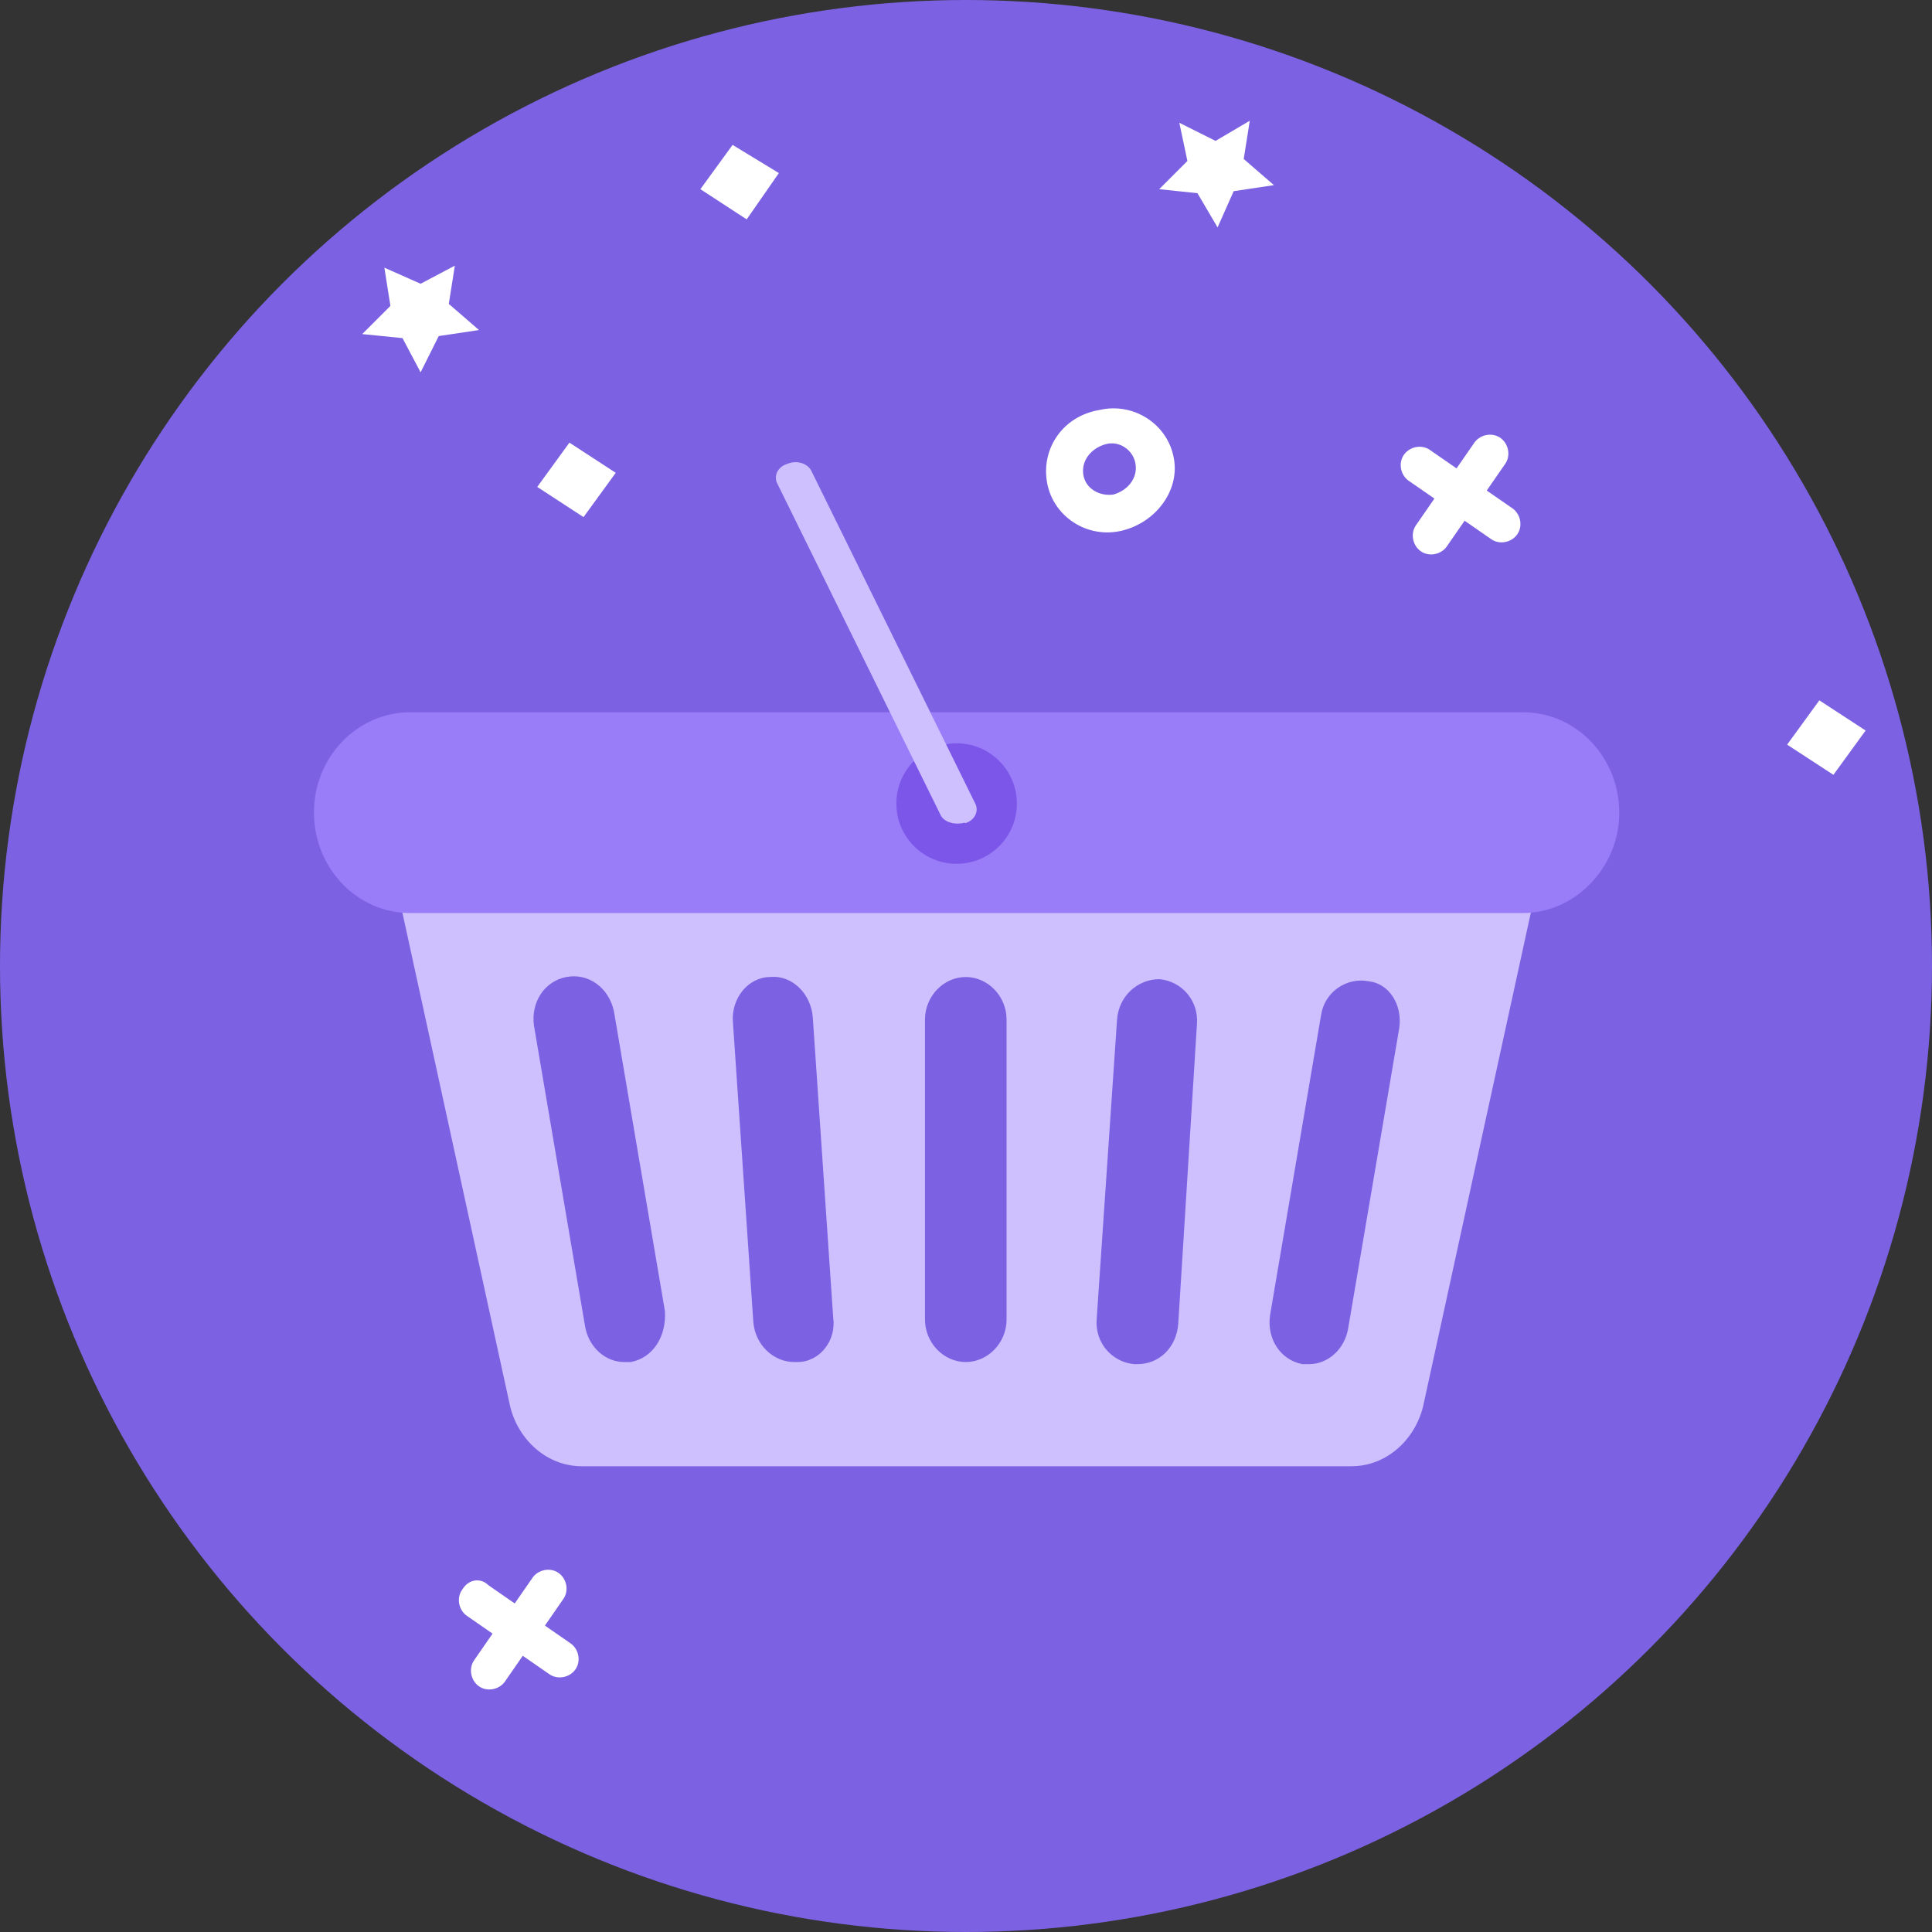 <svg width="64" height="64" viewBox="0 0 64 64" fill="none" xmlns="http://www.w3.org/2000/svg">
<rect x="0" y="0" width="64" height="64" fill="#333333" stroke="none"/>
<circle cx="32" cy="32" r="32" fill="#7C62E3"/>
<path d="M12.396 25.953L16.901 46.598C17.183 47.726 18.14 48.571 19.266 48.571H44.775C45.901 48.571 46.858 47.726 47.14 46.598L51.645 25.953H12.396ZM20.899 45.119C20.843 45.119 20.73 45.119 20.674 45.119C20.055 45.119 19.492 44.625 19.379 43.921L17.69 33.986C17.577 33.211 18.028 32.506 18.76 32.365C19.492 32.224 20.167 32.718 20.336 33.493L22.026 43.428C22.082 44.273 21.631 44.978 20.899 45.119ZM26.418 45.119C26.361 45.119 26.361 45.119 26.305 45.119C25.629 45.119 25.01 44.555 24.954 43.78L24.278 33.845C24.222 33.07 24.785 32.365 25.517 32.365C26.249 32.295 26.868 32.929 26.925 33.704L27.6 43.639C27.713 44.414 27.15 45.119 26.418 45.119ZM33.344 43.709C33.344 44.484 32.725 45.119 31.992 45.119C31.261 45.119 30.641 44.484 30.641 43.709V33.775C30.641 32.999 31.261 32.365 31.992 32.365C32.725 32.365 33.344 32.999 33.344 33.775V43.709ZM39.031 43.85C38.975 44.625 38.412 45.189 37.68 45.189C37.624 45.189 37.623 45.189 37.567 45.189C36.835 45.119 36.272 44.484 36.328 43.709L37.004 33.775C37.06 32.999 37.68 32.436 38.412 32.436C39.144 32.506 39.707 33.14 39.651 33.916L39.031 43.85ZM46.352 34.056L44.662 43.991C44.55 44.696 43.987 45.189 43.367 45.189C43.311 45.189 43.198 45.189 43.142 45.189C42.41 45.048 41.959 44.344 42.072 43.569L43.761 33.634C43.874 32.859 44.606 32.365 45.338 32.506C46.014 32.577 46.464 33.281 46.352 34.056Z" fill="#CEBFFF"/>
<path d="M50.447 30.246H13.593C11.801 30.246 10.4 28.729 10.4 26.92C10.4 25.053 11.857 23.594 13.593 23.594H50.447C52.24 23.594 53.64 25.111 53.64 26.92C53.64 28.729 52.184 30.246 50.447 30.246Z" fill="#997CF7"/>
<path d="M31.689 28.614C32.791 28.614 33.685 27.721 33.685 26.619C33.685 25.517 32.791 24.623 31.689 24.623C30.587 24.623 29.693 25.517 29.693 26.619C29.693 27.721 30.587 28.614 31.689 28.614Z" fill="#7C56E9"/>
<path d="M31.859 27.272C31.589 27.318 31.265 27.227 31.158 26.998L25.765 16.051C25.603 15.776 25.765 15.455 26.088 15.364C26.412 15.226 26.789 15.364 26.897 15.639L32.29 26.585C32.452 26.86 32.29 27.181 31.966 27.272C31.966 27.227 31.913 27.272 31.859 27.272Z" fill="#CEBFFF"/>
<path d="M38.885 15.182C38.685 14.049 37.552 13.316 36.418 13.582C35.218 13.782 34.485 14.849 34.685 15.982C34.885 17.116 36.018 17.849 37.152 17.582C38.285 17.316 39.085 16.249 38.885 15.182ZM35.885 15.716C35.818 15.249 36.152 14.849 36.618 14.716C37.085 14.582 37.552 14.915 37.618 15.382C37.685 15.849 37.352 16.249 36.885 16.382C36.418 16.449 35.952 16.182 35.885 15.716Z" fill="white"/>
<path d="M15.318 52.65C15.117 52.916 15.184 53.316 15.451 53.516L16.317 54.116L15.717 54.983C15.518 55.25 15.584 55.65 15.851 55.85C16.117 56.05 16.517 55.983 16.718 55.716L17.317 54.85L18.184 55.45C18.451 55.65 18.851 55.583 19.051 55.316C19.251 55.05 19.184 54.65 18.917 54.45L18.051 53.85L18.651 52.983C18.851 52.716 18.784 52.316 18.517 52.116C18.251 51.916 17.851 51.983 17.651 52.25L17.051 53.116L16.184 52.516C15.918 52.25 15.518 52.316 15.318 52.65Z" fill="white"/>
<path d="M39.334 5.333L38.4 6.267L39.667 6.4L40.334 7.533L40.867 6.333L42.2 6.133L41.2 5.267L41.4 4L40.267 4.667L39.067 4.067L39.334 5.333Z" fill="white"/>
<path d="M12.933 10.133L12 11.067L13.333 11.2L13.933 12.333L14.533 11.133L15.867 10.933L14.867 10.067L15.067 8.8L13.933 9.4L12.733 8.867L12.933 10.133Z" fill="white"/>
<path d="M59.201 24.667L60.268 23.2L61.801 24.2L60.734 25.667L59.201 24.667Z" fill="white"/>
<path d="M46.517 15.05C46.317 15.316 46.383 15.716 46.65 15.916L47.517 16.516L46.917 17.383C46.717 17.65 46.783 18.05 47.05 18.25C47.317 18.45 47.717 18.383 47.917 18.116L48.517 17.25L49.383 17.85C49.65 18.05 50.05 17.983 50.25 17.716C50.45 17.45 50.383 17.05 50.117 16.85L49.25 16.25L49.85 15.383C50.05 15.116 49.983 14.716 49.717 14.516C49.45 14.316 49.05 14.383 48.85 14.65L48.25 15.516L47.383 14.916C47.117 14.716 46.717 14.783 46.517 15.05Z" fill="white"/>
<path d="M23.201 6.267L24.268 4.8L25.801 5.733L24.735 7.267L23.201 6.267Z" fill="white"/>
<path d="M17.797 16.13L18.863 14.663L20.397 15.663L19.33 17.13L17.797 16.13Z" fill="white"/>
</svg>
